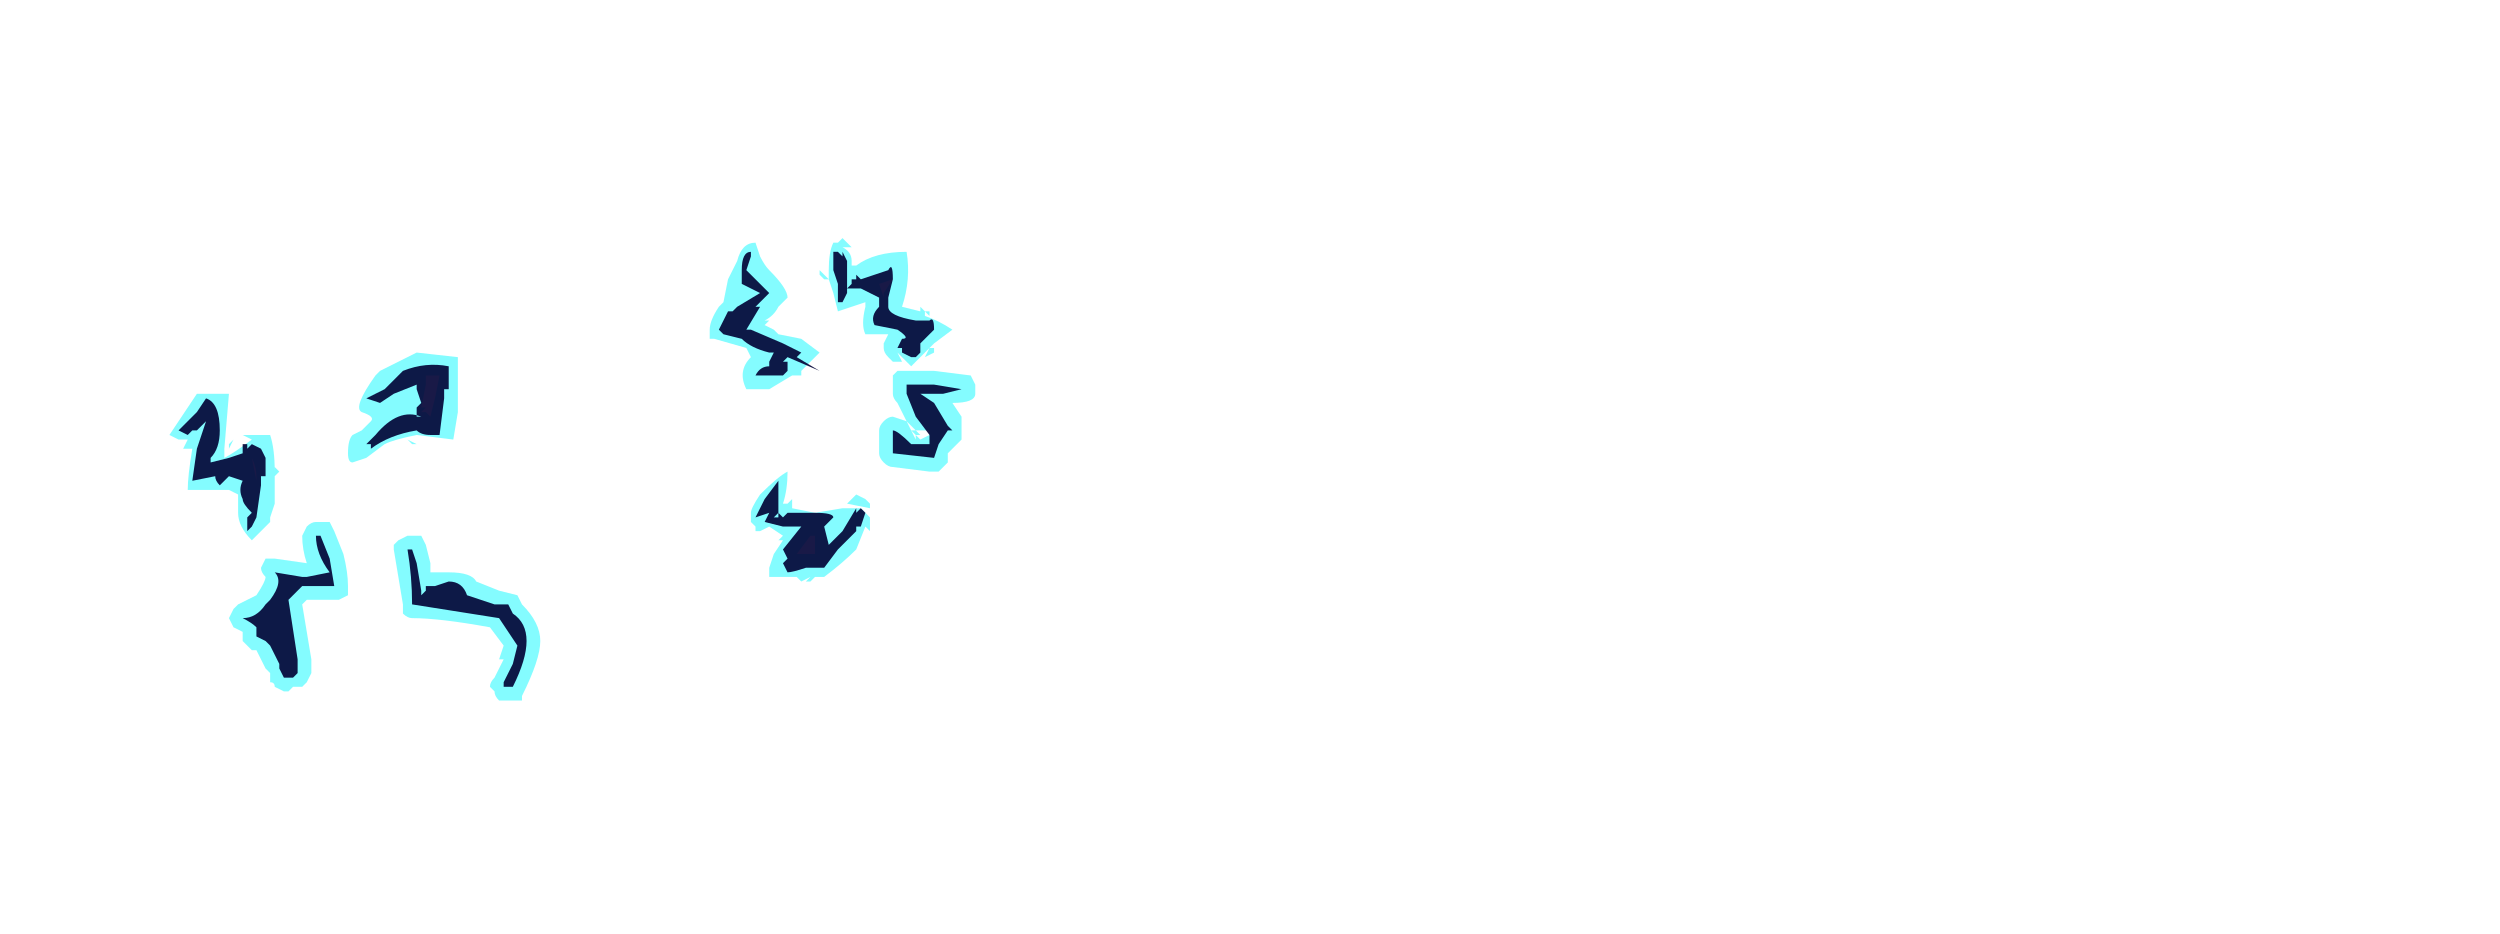<?xml version="1.0" encoding="UTF-8" standalone="no"?>
<svg xmlns:ffdec="https://www.free-decompiler.com/flash" xmlns:xlink="http://www.w3.org/1999/xlink" ffdec:objectType="frame" height="71.4px" width="191.1px" xmlns="http://www.w3.org/2000/svg">
  <g transform="matrix(1.0, 0.0, 0.0, 1.0, 8.4, 78.4)">
    <use ffdec:characterId="932" height="5.05" transform="matrix(7.0, 0.0, 0.0, 7.0, 4.55, -60.2)" width="8.8" xlink:href="#shape0"/>
  </g>
  <defs>
    <g id="shape0" transform="matrix(1.0, 0.0, 0.0, 1.0, -0.65, 8.6)">
      <path d="M7.1 -8.4 Q7.15 -8.3 7.2 -8.25 7.4 -8.05 7.4 -7.95 L7.3 -7.85 Q7.25 -7.75 7.15 -7.7 L7.2 -7.7 7.15 -7.65 7.25 -7.6 7.3 -7.55 7.55 -7.5 7.75 -7.35 7.55 -7.15 7.55 -7.1 7.45 -7.1 7.2 -6.95 6.95 -6.95 Q6.85 -7.15 7.0 -7.3 L6.95 -7.4 6.6 -7.5 6.55 -7.5 6.55 -7.6 Q6.55 -7.7 6.65 -7.85 L6.7 -7.9 6.75 -8.15 6.85 -8.35 Q6.9 -8.55 7.05 -8.55 L7.1 -8.4 M6.85 -7.35 L6.85 -7.35 M8.0 -8.6 L8.1 -8.5 8.0 -8.5 Q8.1 -8.45 8.1 -8.35 L8.1 -8.3 8.15 -8.3 Q8.35 -8.45 8.7 -8.45 8.75 -8.15 8.65 -7.85 L8.85 -7.8 8.85 -7.85 8.9 -7.8 8.95 -7.8 8.95 -7.75 8.9 -7.8 8.9 -7.75 Q9.05 -7.7 9.2 -7.6 L9.0 -7.45 9.0 -7.35 8.9 -7.3 8.95 -7.4 8.75 -7.2 8.6 -7.35 8.65 -7.25 8.55 -7.25 8.5 -7.3 Q8.45 -7.35 8.45 -7.4 L8.45 -7.45 8.5 -7.55 8.25 -7.55 Q8.2 -7.65 8.25 -7.85 L8.25 -7.9 7.95 -7.8 7.9 -8.0 7.85 -8.15 7.8 -8.15 7.75 -8.2 7.75 -8.25 7.85 -8.15 7.85 -8.25 Q7.85 -8.45 7.9 -8.55 L7.95 -8.55 8.0 -8.6 M8.4 -8.1 L8.45 -7.95 8.45 -8.0 8.55 -8.15 8.4 -8.1 M7.85 -8.55 L7.85 -8.55 M7.75 -8.3 L7.75 -8.3 M7.4 -7.55 L7.4 -7.55 M8.6 -7.15 L9.0 -7.15 9.4 -7.1 9.45 -7.0 9.45 -6.9 Q9.45 -6.8 9.2 -6.8 L9.3 -6.65 9.3 -6.4 9.15 -6.25 9.15 -6.15 9.05 -6.05 8.95 -6.05 8.55 -6.1 Q8.5 -6.1 8.45 -6.15 8.4 -6.2 8.4 -6.25 L8.4 -6.5 Q8.4 -6.55 8.45 -6.6 8.5 -6.65 8.55 -6.65 L8.7 -6.6 8.6 -6.8 Q8.55 -6.85 8.55 -6.9 L8.55 -7.1 8.6 -7.15 M8.95 -7.4 L9.0 -7.4 9.0 -7.45 8.95 -7.4 M3.45 -7.1 L3.45 -7.0 3.4 -6.75 3.45 -6.75 3.4 -6.7 3.45 -6.7 3.5 -6.65 3.55 -6.85 3.6 -7.1 3.45 -7.1 M2.9 -7.1 L2.95 -7.15 Q3.25 -7.3 3.35 -7.35 L3.8 -7.3 3.8 -6.7 3.75 -6.4 3.35 -6.45 Q3.1 -6.4 3.0 -6.35 L2.8 -6.2 2.65 -6.15 Q2.6 -6.15 2.6 -6.25 2.6 -6.4 2.65 -6.45 L2.75 -6.5 2.85 -6.6 Q2.9 -6.65 2.75 -6.7 2.65 -6.75 2.9 -7.1 L2.9 -7.1 M3.55 -6.95 L3.55 -6.95 M3.35 -6.35 L3.3 -6.35 3.25 -6.4 3.35 -6.35 M3.25 -5.35 L3.4 -5.35 3.45 -5.25 3.5 -5.05 3.5 -4.95 3.7 -4.95 Q3.95 -4.95 4.0 -4.85 L4.25 -4.75 4.45 -4.7 4.5 -4.6 Q4.7 -4.4 4.7 -4.2 4.7 -4.0 4.5 -3.6 L4.5 -3.55 4.25 -3.55 Q4.2 -3.6 4.2 -3.65 L4.15 -3.7 Q4.15 -3.75 4.2 -3.8 L4.3 -4.0 4.25 -4.0 4.3 -4.15 4.15 -4.35 Q3.6 -4.45 3.3 -4.45 3.25 -4.45 3.2 -4.5 3.2 -4.55 3.2 -4.6 L3.1 -5.2 3.1 -5.25 3.15 -5.3 3.25 -5.35 M1.6 -6.45 L1.75 -6.45 Q1.8 -6.3 1.8 -6.05 L1.8 -5.7 1.75 -5.55 1.75 -5.5 1.55 -5.3 Q1.4 -5.45 1.4 -5.6 L1.4 -5.8 1.3 -5.85 0.85 -5.85 Q0.85 -6.0 0.9 -6.3 L0.8 -6.3 0.85 -6.4 0.75 -6.4 0.65 -6.45 0.95 -6.9 1.3 -6.9 1.25 -6.3 1.25 -6.2 Q1.35 -6.25 1.55 -6.4 L1.45 -6.45 1.6 -6.45 M1.8 -6.0 L1.8 -6.1 1.85 -6.05 1.8 -6.0 M1.55 -6.2 L1.6 -5.95 1.6 -6.0 Q1.6 -6.1 1.55 -6.2 M1.6 -5.8 L1.6 -5.8 M2.15 -5.45 Q2.2 -5.5 2.25 -5.5 L2.4 -5.5 2.45 -5.4 2.55 -5.15 Q2.6 -4.95 2.6 -4.8 L2.6 -4.7 2.5 -4.65 2.15 -4.65 2.1 -4.6 2.2 -4.0 2.2 -3.85 2.15 -3.75 2.1 -3.7 2.0 -3.7 1.95 -3.65 1.9 -3.65 1.8 -3.7 Q1.8 -3.75 1.75 -3.75 L1.75 -3.85 1.7 -3.9 1.6 -4.1 1.55 -4.1 1.45 -4.2 1.45 -4.3 1.35 -4.35 1.3 -4.45 1.35 -4.55 1.4 -4.6 1.6 -4.7 Q1.7 -4.85 1.7 -4.9 1.65 -4.95 1.65 -5.0 L1.7 -5.1 1.8 -5.1 2.15 -5.05 Q2.1 -5.2 2.1 -5.35 L2.15 -5.45 M1.3 -6.3 L1.3 -6.35 1.35 -6.4 1.3 -6.3 M1.4 -5.5 L1.4 -5.5 M8.95 -6.5 L8.8 -6.5 8.85 -6.45 8.8 -6.45 8.85 -6.4 8.95 -6.45 8.95 -6.5 M8.7 -6.6 L8.8 -6.4 8.8 -6.45 8.75 -6.5 8.8 -6.5 8.7 -6.6 M7.45 -5.65 L7.7 -5.6 8.0 -5.65 8.2 -5.65 8.3 -5.55 8.3 -5.4 8.25 -5.45 8.15 -5.2 Q8.0 -5.05 7.8 -4.9 L7.7 -4.9 7.65 -4.85 7.6 -4.85 7.65 -4.9 7.55 -4.85 7.5 -4.9 7.2 -4.9 7.2 -5.0 7.25 -5.15 7.35 -5.3 7.3 -5.3 7.35 -5.35 7.2 -5.45 7.1 -5.4 7.05 -5.4 7.05 -5.45 7.0 -5.5 7.0 -5.6 Q7.0 -5.65 7.1 -5.8 7.3 -6.0 7.4 -6.05 7.4 -5.85 7.35 -5.7 L7.4 -5.7 7.45 -5.75 7.45 -5.65 M7.65 -5.35 L7.5 -5.15 7.7 -5.15 7.7 -5.35 7.65 -5.35 M8.15 -5.8 L8.25 -5.75 8.3 -5.7 8.3 -5.65 8.05 -5.7 8.15 -5.8 M8.3 -5.35 L8.3 -5.35" fill="#77fbff" fill-opacity="0.902" fill-rule="evenodd" stroke="none"/>
      <path d="M6.9 -8.1 L6.9 -8.25 Q6.9 -8.45 7.0 -8.45 L7.0 -8.4 6.95 -8.25 7.2 -8.0 7.05 -7.85 7.1 -7.85 6.95 -7.6 7.0 -7.6 7.35 -7.45 7.55 -7.35 7.5 -7.3 7.75 -7.15 7.4 -7.3 7.35 -7.25 7.4 -7.25 7.4 -7.15 7.35 -7.1 7.05 -7.1 Q7.1 -7.2 7.2 -7.2 L7.2 -7.25 7.25 -7.35 7.2 -7.35 Q7.0 -7.4 6.9 -7.5 L6.7 -7.55 6.65 -7.6 Q6.7 -7.7 6.75 -7.8 L6.8 -7.8 6.85 -7.85 7.1 -8.0 6.9 -8.1 M8.0 -8.45 L8.05 -8.35 8.05 -8.05 8.1 -8.1 8.1 -8.15 8.15 -8.15 8.15 -8.2 8.2 -8.15 8.5 -8.25 Q8.55 -8.35 8.55 -8.15 L8.5 -7.95 8.5 -7.85 Q8.5 -7.75 8.8 -7.7 L8.95 -7.7 Q9.0 -7.75 9.0 -7.6 L8.85 -7.45 8.85 -7.35 8.8 -7.3 8.75 -7.3 8.65 -7.35 8.65 -7.4 8.6 -7.4 8.65 -7.5 Q8.75 -7.5 8.6 -7.6 L8.35 -7.65 Q8.3 -7.75 8.4 -7.85 L8.4 -7.95 8.2 -8.05 8.05 -8.05 8.05 -8.0 8.0 -7.9 7.95 -7.9 7.95 -8.1 7.9 -8.25 7.9 -8.45 7.95 -8.45 8.0 -8.4 8.0 -8.45 M3.55 -7.1 L3.55 -7.1 M3.7 -7.2 L3.7 -6.95 3.65 -6.95 3.65 -6.85 3.6 -6.45 3.5 -6.45 Q3.4 -6.45 3.35 -6.5 3.05 -6.45 2.85 -6.3 L2.85 -6.35 2.8 -6.35 2.9 -6.45 Q3.15 -6.75 3.4 -6.65 L3.35 -6.65 3.35 -6.75 3.4 -6.8 3.35 -6.95 3.35 -7.0 3.1 -6.9 2.95 -6.8 2.8 -6.85 3.0 -6.95 3.2 -7.15 Q3.45 -7.25 3.7 -7.2 M4.2 -4.6 L4.35 -4.6 4.4 -4.5 Q4.55 -4.4 4.55 -4.2 4.55 -4.0 4.4 -3.7 L4.3 -3.7 4.3 -3.75 4.4 -3.95 4.45 -4.15 4.25 -4.45 3.3 -4.6 Q3.3 -4.9 3.25 -5.2 L3.3 -5.2 3.35 -5.05 3.4 -4.75 3.4 -4.7 3.45 -4.75 3.45 -4.8 3.55 -4.8 3.7 -4.85 Q3.85 -4.85 3.9 -4.7 L4.2 -4.6 M1.5 -6.3 L1.55 -6.35 1.65 -6.3 1.7 -6.2 1.7 -6.0 1.65 -6.0 1.65 -5.9 1.6 -5.55 1.55 -5.45 1.5 -5.4 Q1.5 -5.45 1.5 -5.55 L1.55 -5.6 Q1.45 -5.7 1.45 -5.75 1.4 -5.85 1.45 -5.95 L1.3 -6.0 1.2 -5.9 Q1.15 -5.95 1.15 -6.0 L0.9 -5.95 0.95 -6.3 1.05 -6.6 0.95 -6.5 0.9 -6.5 0.85 -6.45 0.75 -6.5 0.95 -6.7 1.05 -6.85 Q1.2 -6.8 1.2 -6.5 1.2 -6.3 1.1 -6.2 L1.1 -6.15 1.3 -6.2 1.45 -6.25 Q1.45 -6.3 1.45 -6.35 L1.5 -6.35 1.5 -6.3 M1.45 -6.1 L1.45 -6.1 M1.55 -5.95 L1.55 -5.95 M2.3 -5.35 L2.4 -5.1 2.45 -4.8 2.1 -4.8 1.95 -4.65 2.05 -4.0 2.05 -3.85 2.0 -3.8 1.9 -3.8 1.85 -3.9 1.85 -3.95 1.75 -4.15 1.7 -4.2 1.6 -4.25 1.6 -4.35 Q1.55 -4.4 1.45 -4.45 1.6 -4.45 1.7 -4.6 L1.75 -4.65 Q1.9 -4.85 1.8 -4.95 L2.1 -4.9 2.15 -4.9 2.4 -4.95 Q2.25 -5.15 2.25 -5.35 L2.3 -5.35 M0.95 -6.05 L0.95 -6.05 M9.1 -6.9 L8.85 -6.9 9.0 -6.8 9.15 -6.55 9.2 -6.5 9.15 -6.5 9.05 -6.35 9.0 -6.2 8.55 -6.25 8.55 -6.5 Q8.6 -6.5 8.75 -6.35 L8.95 -6.35 8.95 -6.45 8.8 -6.65 8.7 -6.9 8.7 -7.0 9.0 -7.0 9.3 -6.95 9.1 -6.9 M7.3 -5.9 L7.3 -5.6 7.25 -5.55 7.3 -5.55 7.3 -5.6 7.35 -5.55 7.4 -5.6 7.7 -5.6 Q7.9 -5.6 7.9 -5.55 L7.8 -5.45 7.85 -5.25 8.0 -5.4 8.15 -5.65 8.15 -5.6 8.2 -5.65 8.25 -5.6 8.2 -5.45 8.15 -5.45 8.15 -5.4 7.95 -5.2 7.8 -5.0 7.6 -5.0 Q7.45 -4.95 7.4 -4.95 L7.35 -5.05 7.4 -5.1 7.35 -5.2 7.55 -5.45 7.35 -5.45 7.15 -5.5 7.2 -5.6 7.05 -5.55 7.15 -5.75 7.3 -5.95 7.3 -5.9" fill="#000033" fill-opacity="0.902" fill-rule="evenodd" stroke="none"/>
    </g>
  </defs>
</svg>
